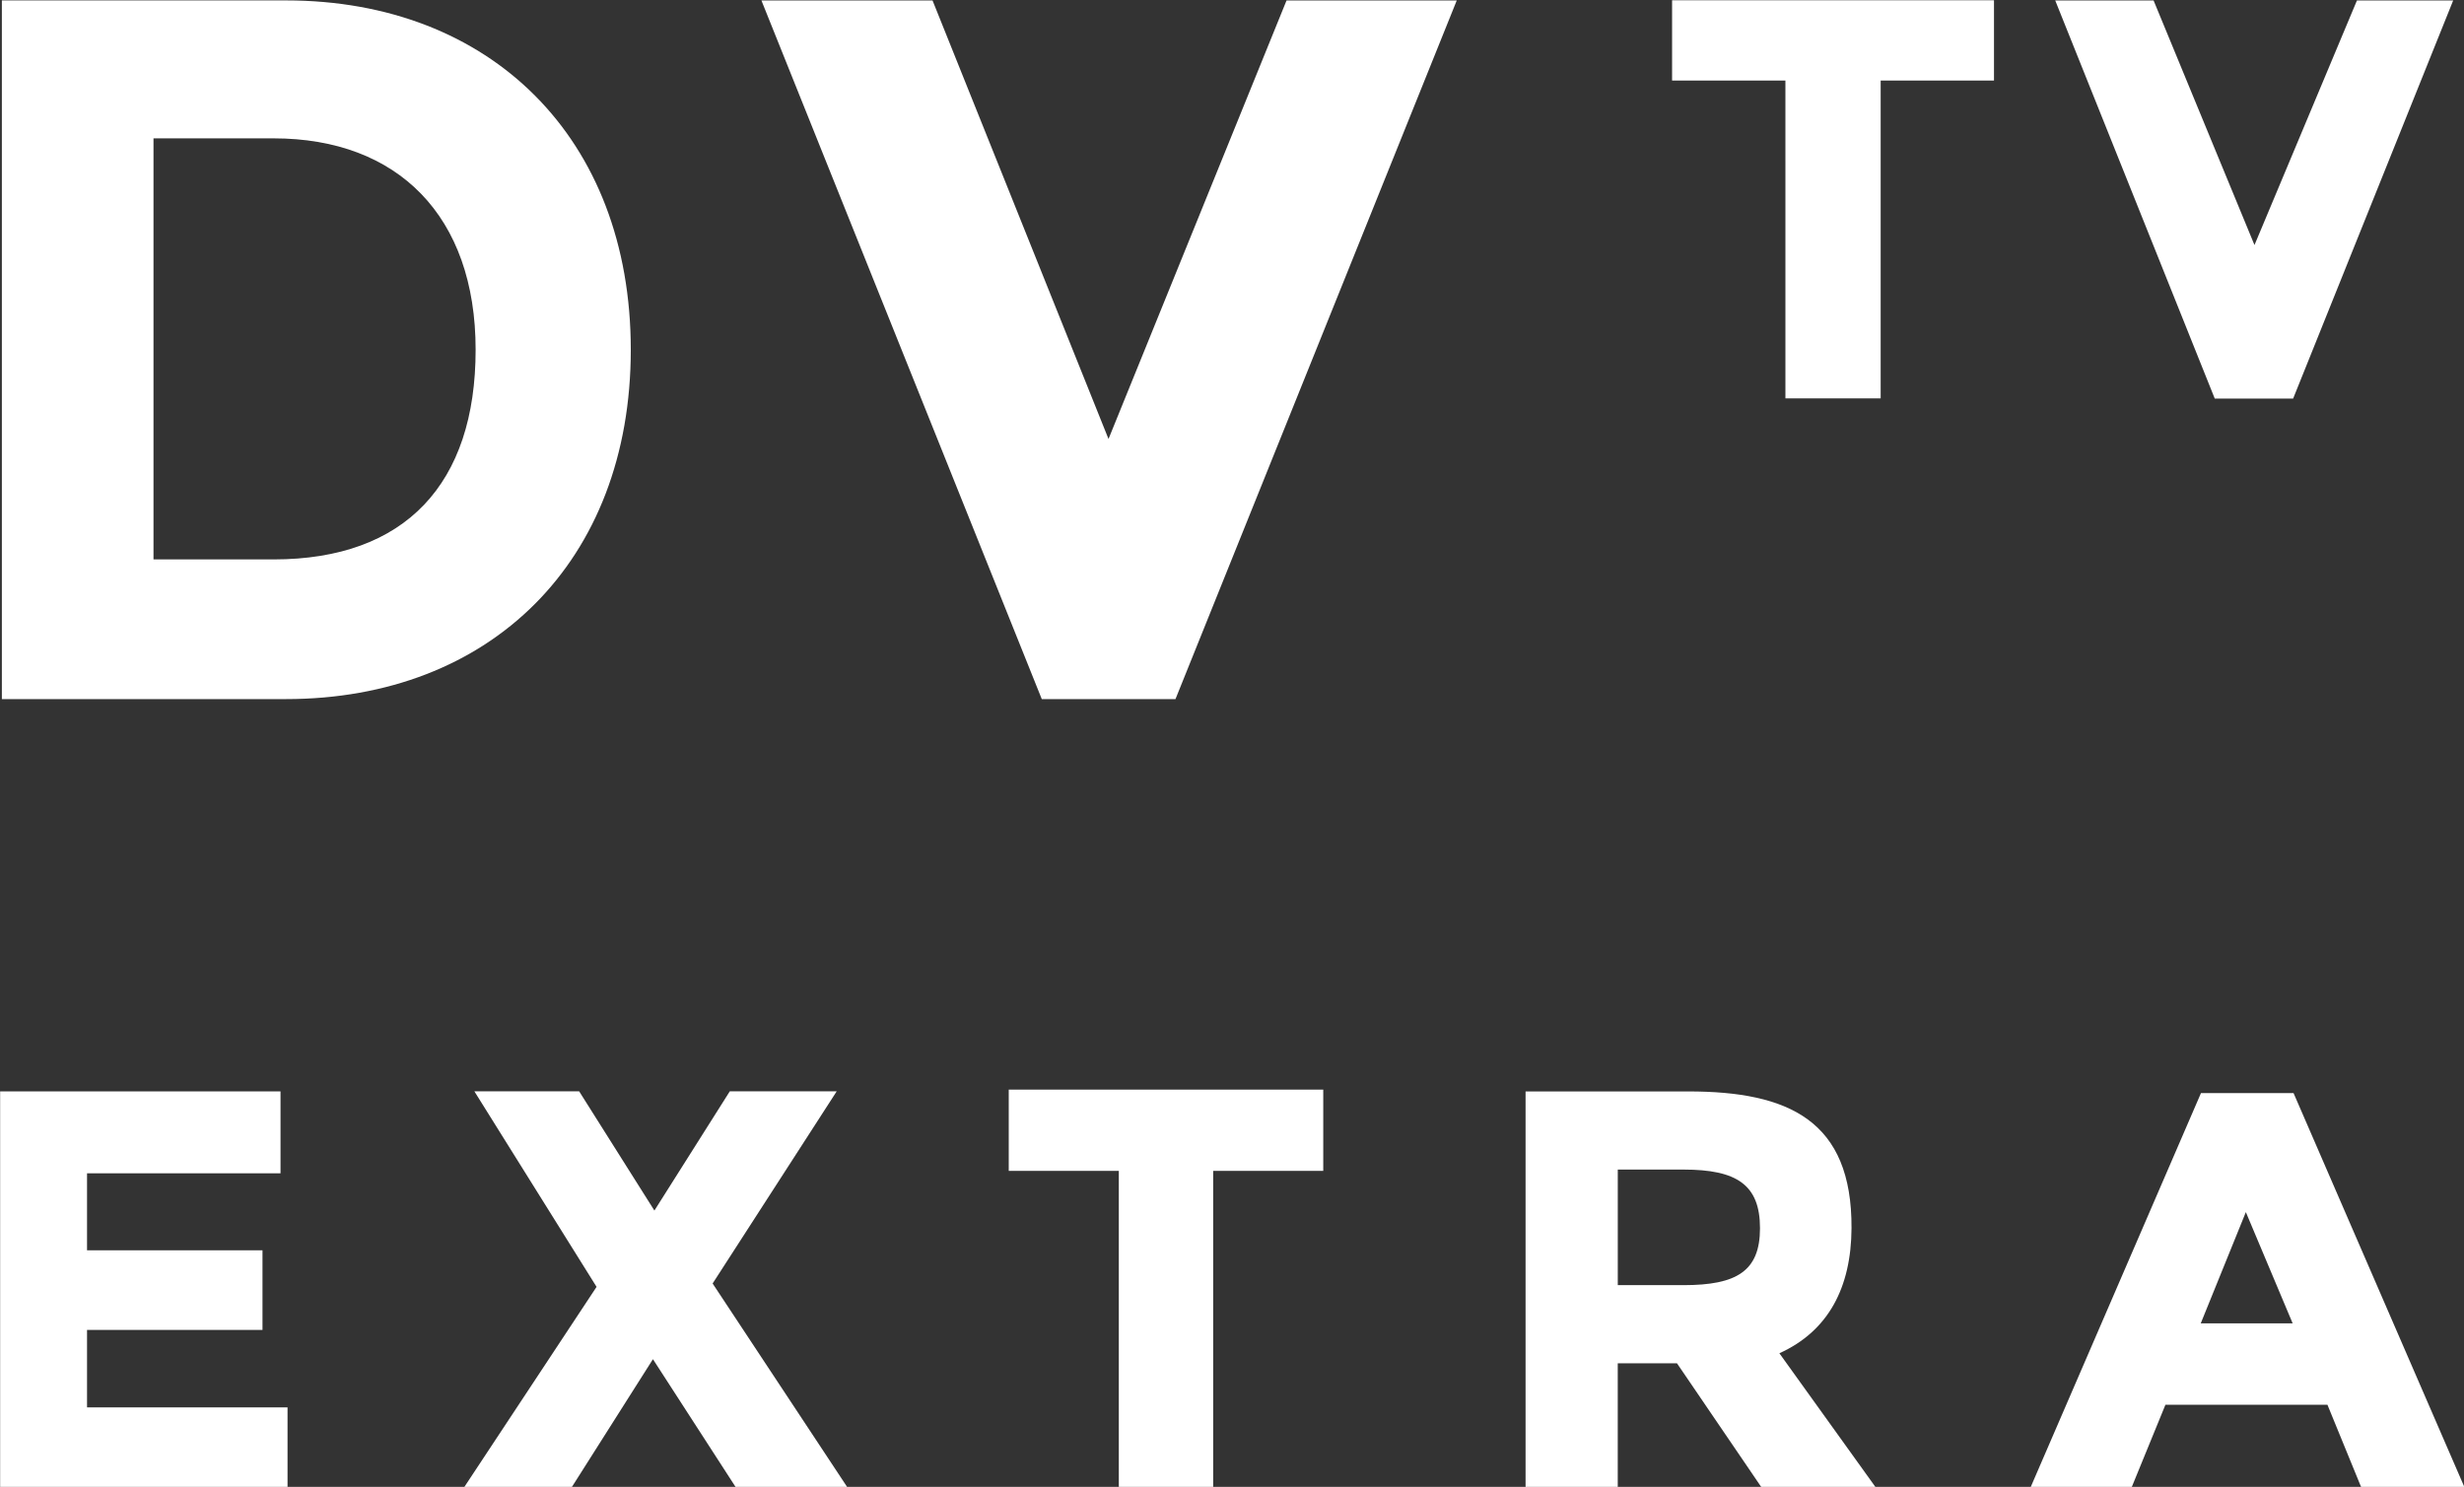 <svg width="211.67mm" height="127.75mm" version="1.1" viewBox="0 0 211.67 127.75" xml:space="preserve" xmlns="http://www.w3.org/2000/svg">
 <rect x="0" y="0" width="211.67" height="127.75" fill="#333333" stroke="none"/>
 <g transform="translate(-33.663 -105.51)">
  <g transform="matrix(1.486 0 0 1.486 -16.349 -51.24)" fill="#fff">
   <path d="m160.88 182 2.607-6.431 2.706 6.431zm9.283 9.495h5.97l-9.887-22.806h-5.354l-9.855 22.806h5.843l1.958-4.787h9.366z" stroke-width=".401"/>
   <path d="m135.4 176.5c0 2.486-1.351 3.292-4.424 3.292h-3.797v-6.683h3.797c3.073 0 4.424 0.872 4.424 3.391zm6.695 14.991-5.574-7.761c2.825-1.276 4.152-3.795 4.17-7.23 0.033-6.228-3.632-7.909-9.437-7.909h-9.406v22.9h5.329v-7.179h3.425l4.89 7.179z" stroke-width=".398"/>
   <path d="m98.334 191.49h5.454v-18.306h6.364v-4.7h-18.182v4.7h6.364z" stroke-width=".406"/>
   <path d="m82.648 191.49-7.796-11.794 7.173-11.112h-6.18l-4.359 6.895-4.35-6.895h-6.058l7.065 11.307-7.664 11.599h6.219l4.704-7.417 4.796 7.417z" stroke-width=".396"/>
   <path d="m38.687 186.86v-4.478h10.143v-4.605h-10.143v-4.452h11.185v-4.735h-16.209v22.906h16.615v-4.636z" stroke-width=".399"/>
   <path d="m108.03 105.51-10.292 25.356-10.173-25.356h-9.892l16.208 40.398h7.728l16.261-40.398z" stroke-width=".696"/>
   <path d="m42.529 137.83v-24.346h6.944c7.179 0 11.678 4.49 11.678 12.223 0 7.733-4.05 12.123-11.678 12.123zm-8.766 8.076h16.423c11.827 0 19.935-7.964 19.935-20.199 0-12.235-8.108-20.199-19.935-20.199h-16.423z" stroke-width=".682"/>
   <path d="m169.91 105.51-5.924 14.142-5.833-14.142h-5.686l9.222 23.019h4.532l9.252-23.019z" stroke-width=".394"/>
   <path d="m136.87 128.52h5.506v-18.378h6.551v-4.641h-18.609v4.641h6.551z" stroke-width=".422"/>
  </g>
 </g>
</svg>
